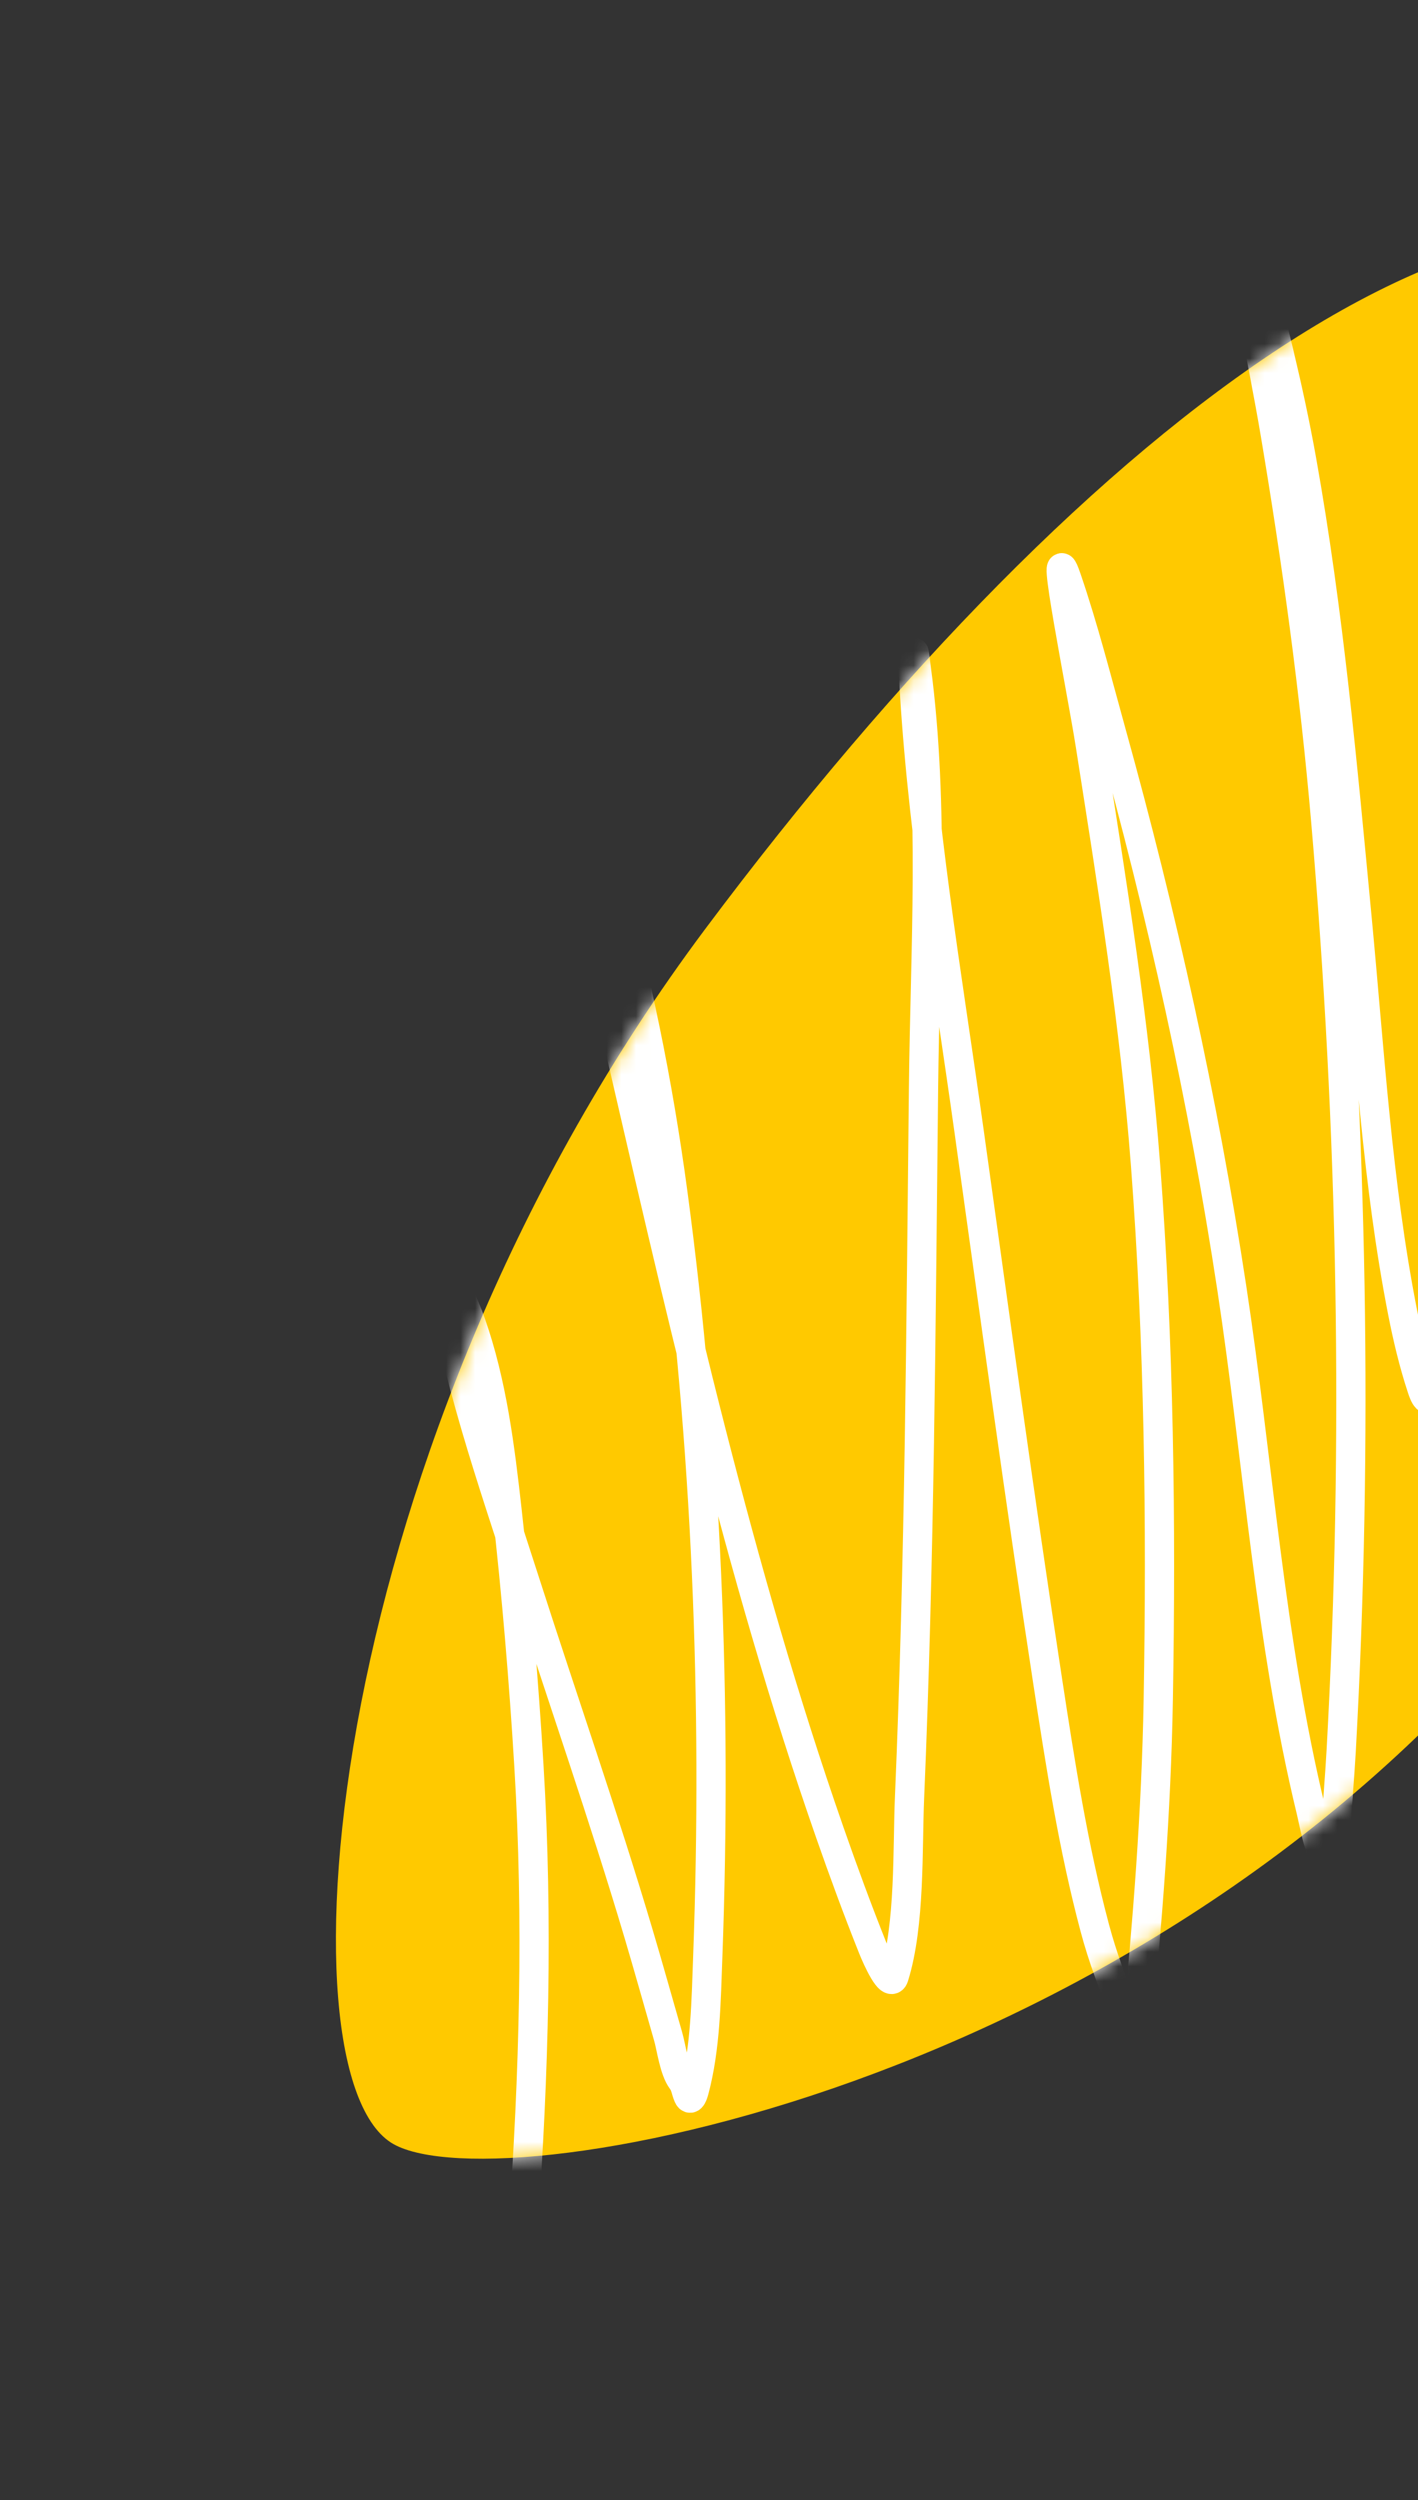 <svg width="97" height="171" viewBox="0 0 97 171" fill="none" xmlns="http://www.w3.org/2000/svg">
<rect x="0" y="0" width="97" height="171" fill="#333333" stroke="none"/>
<path d="M48.25 63.529C74.496 28.443 104.008 6.161 121.967 19.595C139.926 33.028 133.208 72.362 106.962 107.448C80.716 142.534 34.409 150.851 26.922 146.652C18.792 142.092 22.005 98.615 48.25 63.529Z" fill="#FFC900"/>
<mask id="mask0_2171_15290" style="mask-type:alpha" maskUnits="userSpaceOnUse" x="22" y="15" width="111" height="133">
<path d="M48.25 63.529C74.496 28.443 104.008 6.161 121.967 19.595C139.926 33.028 133.208 72.362 106.962 107.448C80.716 142.534 34.409 150.851 26.922 146.652C18.792 142.092 22.005 98.615 48.25 63.529Z" fill="#FFC900"/>
</mask>
<g mask="url(#mask0_2171_15290)">
<path d="M35.774 152.44C36.536 141.902 36.821 131.328 36.181 120.774C35.828 114.951 35.336 109.115 34.687 103.317C34.206 99.015 33.661 94.59 32.214 90.483C31.728 89.106 31.071 87.818 30.349 86.552C29.995 85.931 29.915 85.825 30.039 86.66C31.129 94.017 33.676 101.221 35.942 108.276C38.511 116.276 41.291 124.214 43.685 132.27C44.378 134.602 45.029 136.946 45.704 139.284C45.924 140.044 46.112 141.585 46.636 142.283C46.909 142.647 46.895 142.952 47.078 143.37C47.263 143.793 47.451 143.124 47.484 143C48.272 140.053 48.305 136.792 48.417 133.775C49.056 116.41 48.338 98.802 46.027 81.581C45.01 74.009 43.486 66.545 41.391 59.201C40.627 56.525 40.155 55.049 39.264 52.617C39.022 51.959 38.949 51.147 38.415 50.693C37.678 50.066 38.273 52.641 38.427 53.596C39.324 59.15 40.77 64.678 42.036 70.146C46.323 88.676 50.483 107.334 56.757 125.315C57.683 127.97 58.655 130.613 59.697 133.225C60 133.988 60.91 135.992 61.154 135.209C62.273 131.626 62.068 126.447 62.218 122.937C62.906 106.78 63.002 90.593 63.174 74.424C63.275 64.953 63.929 55.164 62.684 45.734C62.636 45.376 62.6 45.015 62.54 44.659C62.507 44.46 62.436 45.055 62.445 45.256C62.931 55.995 64.811 66.752 66.292 77.375C68.042 89.922 69.752 102.481 71.669 115.003C72.536 120.661 73.417 126.348 74.896 131.887C75.415 133.832 76.112 135.705 76.903 137.551C77.145 138.114 77.68 139.798 77.74 139.188C78.488 131.518 79.1 123.951 79.233 116.222C79.444 104.035 79.284 91.828 78.361 79.669C77.629 70.029 76.08 60.508 74.585 50.968C73.99 47.168 71.713 35.906 72.96 39.544C74.133 42.967 75.043 46.562 76.007 50.036C79.491 62.591 82.306 75.218 84.264 88.106C86.072 100.004 86.844 112.095 89.677 123.821C89.9 124.745 90.212 126.65 90.86 127.514C91.031 127.742 91.16 127.009 91.194 126.725C91.403 125.026 91.68 120.914 91.744 119.771C92.921 98.579 92.517 77.323 90.692 56.178C89.926 47.29 88.715 38.491 87.239 29.698C86.361 24.463 85.092 19.141 84.622 13.842C84.526 12.759 85.369 15.887 85.65 16.937C86.932 21.728 88.156 26.532 89.032 31.419C90.899 41.843 91.844 52.384 92.843 62.917C93.692 71.863 94.218 80.94 95.95 89.778C96.286 91.493 96.705 93.252 97.253 94.917C97.417 95.416 97.685 96.189 98.125 95.275C99.336 92.759 99.923 89.63 100.515 86.958C102.602 77.542 103.15 67.93 103.55 58.316C104.049 46.318 104.505 34.129 103.239 22.158C103.039 20.269 103.379 19.148 104.386 17.582" stroke="white" stroke-width="2" stroke-linecap="round"/>
</g>
</svg>
